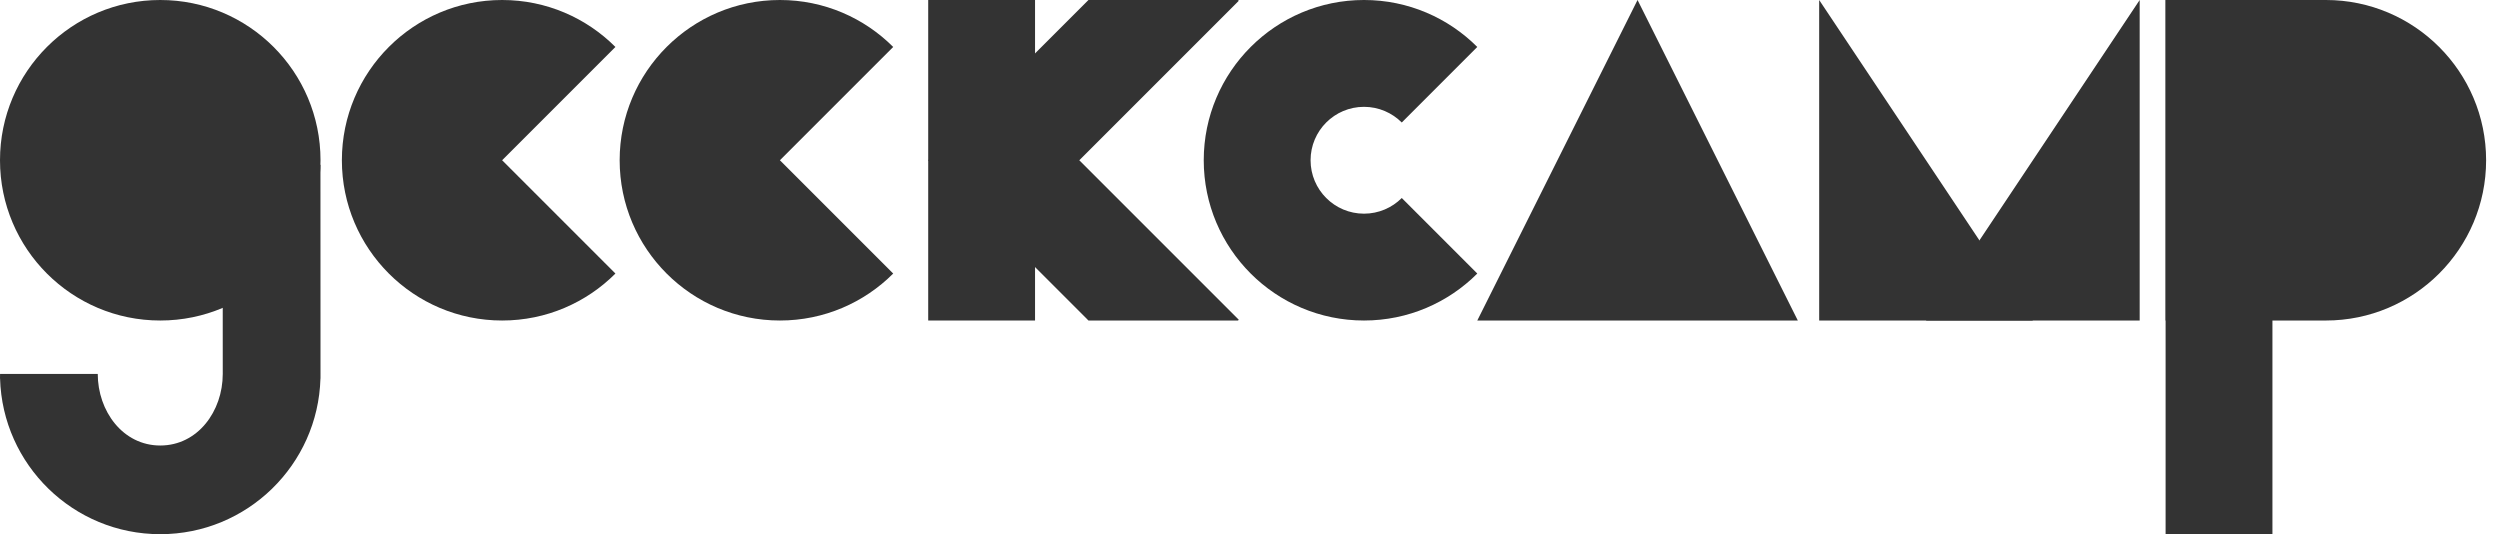 <svg xmlns="http://www.w3.org/2000/svg" viewBox="0 0 117 25">
  <path fill="#333" d="M.003 17.714H0l.003-.214h4.572c0 1.736 1.171 3.35 2.925 3.35 1.754 0 2.925-1.604 2.925-3.35l-.003-9.786h4.575l.003 10h-.003C14.884 21.754 11.568 25 7.5 25S.116 21.754.003 17.714z"/>
  <circle cx="7.5" cy="7.5" r="7.5" fill="#333"/>
  <path fill="#333" d="M28.802 12.802C27.445 14.16 25.57 15 23.5 15c-4.139 0-7.5-3.361-7.5-7.5C16 3.361 19.361 0 23.5 0c2.07 0 3.945.84 5.302 2.198L23.5 7.5l5.302 5.302z"/>
  <path fill="#333" d="M41.802 12.802C40.445 14.16 38.57 15 36.5 15c-4.139 0-7.5-3.361-7.5-7.5C29 3.361 32.361 0 36.5 0c2.07 0 3.945.84 5.302 2.198L36.5 7.5l5.302 5.302z"/>
  <path fill="#333" d="M76.637 0l7.501 15H69.137l7.5-15z"/>
  <path fill="#333" d="M43.44 0h5v15h-5z"/>
  <path fill="#333" d="M85.137 0l10 15h-9.999l-.001-15z"/>
  <path fill="#333" d="M100.137 0l-10 15h10V0z"/>
  <path fill="#333" d="M50.94 0h7l.035.036L50.511 7.5l7.464 7.464-.035.036h-7l-7.5-7.5 7.5-7.5z"/>
  <path fill="#333" d="M108.85 0c4.139 0 7.5 3.361 7.5 7.5 0 4.139-3.361 7.5-7.5 7.5h-7.5V0h7.5z"/>
  <path fill="#333" d="M65.603 9.267l3.534 3.535C67.78 14.16 65.905 15 63.835 15c-4.139 0-7.5-3.361-7.5-7.5 0-4.139 3.361-7.5 7.5-7.5 2.07 0 3.945.84 5.302 2.198l-3.534 3.535C65.15 5.28 64.525 5 63.835 5c-1.38 0-2.5 1.12-2.5 2.5s1.12 2.5 2.5 2.5c.69 0 1.315-.28 1.768-.733z"/>
  <path fill="#333" d="M101.35 0h5v25h-5z"/>
</svg>
